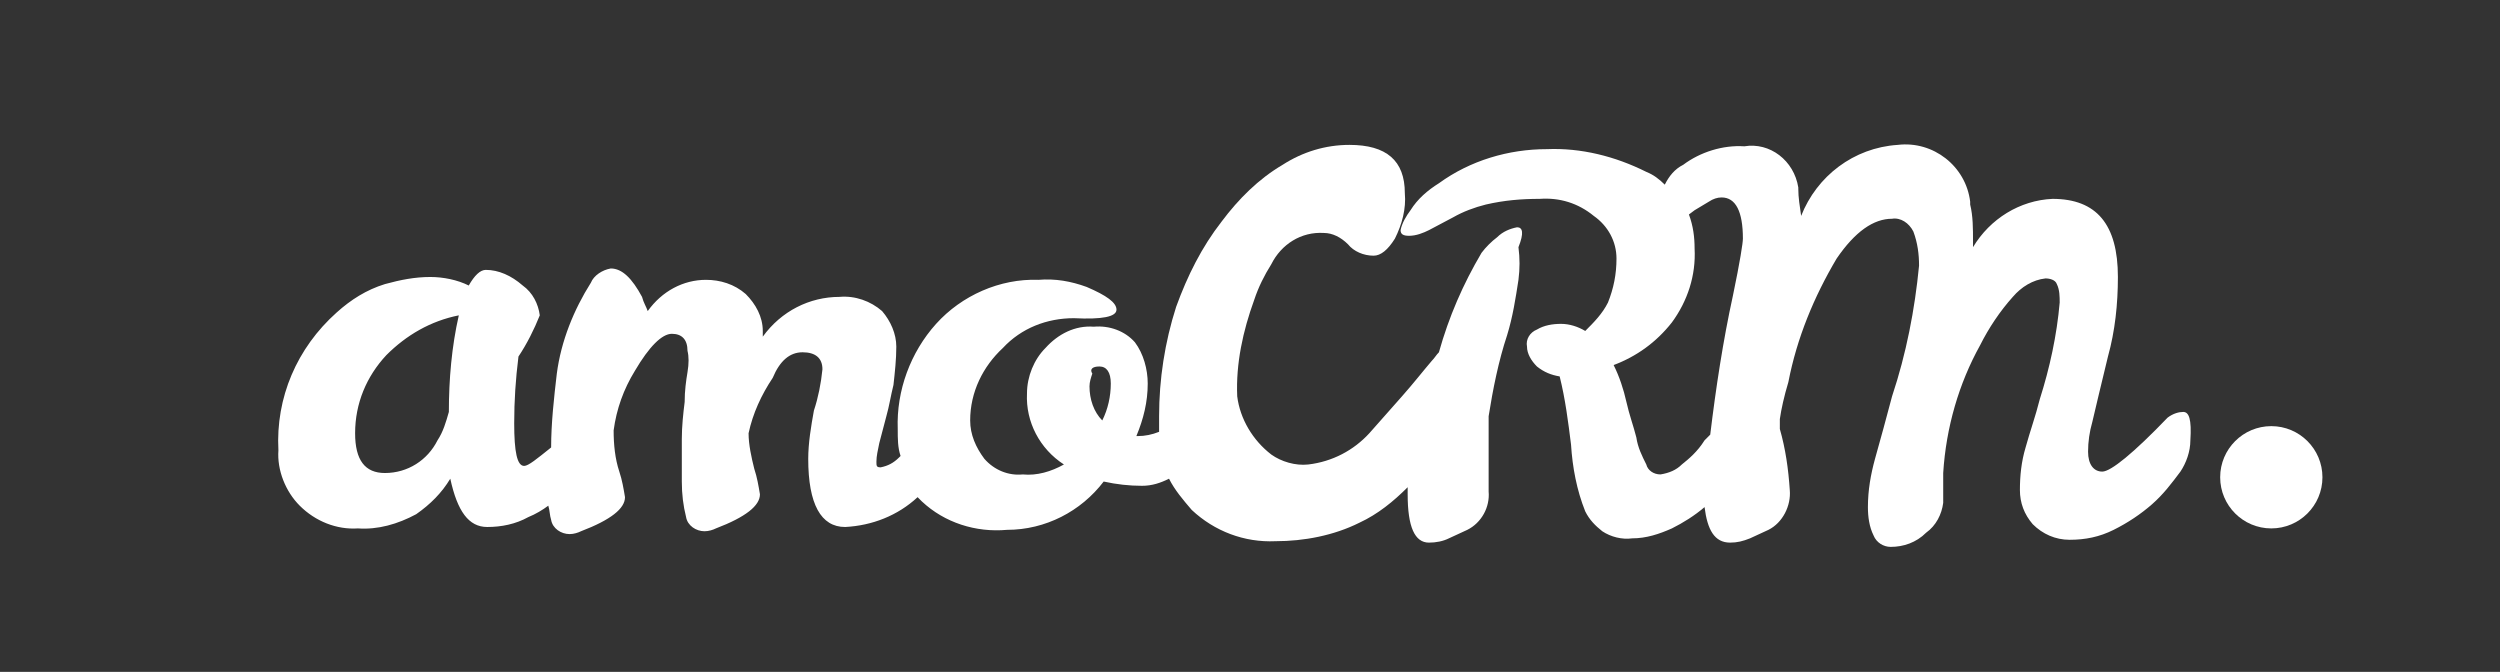 <?xml version="1.0" encoding="utf-8"?>
<!-- Generator: Adobe Illustrator 20.0.0, SVG Export Plug-In . SVG Version: 6.00 Build 0)  -->
<svg version="1.1" id="Слой_1" xmlns="http://www.w3.org/2000/svg" xmlns:xlink="http://www.w3.org/1999/xlink" x="0px" y="0px"
	 viewBox="0 0 176 47.3" style="enable-background:new 0 0 176 47.3;" xml:space="preserve">
<rect x="0" y="0" width="176" height="47.3" fill="#333333" stroke="none"/>
<style type="text/css">
	.st0{fill:#FFFFFF;}
</style>
<title>Ресурс 6</title>
<title>Ресурс 6</title>
<g>
	<circle class="st0" cx="159.9" cy="33.6" r="3.6"/>
	<path class="st0" d="M106.8,16c-0.5,0.1-1,0.3-1.4,0.7c-0.4,0.3-0.8,0.7-1.1,1.1c-1.3,2.2-2.3,4.5-3,7c-0.2,0.2-0.3,0.4-0.5,0.6
		c-0.6,0.7-1.3,1.6-2.1,2.5s-1.5,1.7-2.3,2.6c-1.1,1.2-2.6,2-4.3,2.2c-0.9,0.1-1.9-0.2-2.6-0.7c-1.3-1-2.2-2.5-2.4-4.1
		c-0.1-2.3,0.4-4.6,1.2-6.8c0.3-0.9,0.7-1.7,1.2-2.5c0.7-1.4,2.1-2.3,3.7-2.2c0.6,0,1.2,0.3,1.7,0.8c0.4,0.5,1.1,0.8,1.8,0.8
		c0.5,0,1-0.4,1.5-1.2c0.5-1,0.8-2.1,0.7-3.2c0-2.3-1.3-3.4-3.9-3.4c-1.7,0-3.3,0.5-4.7,1.4c-1.7,1-3.1,2.4-4.3,4
		c-1.4,1.8-2.4,3.8-3.2,6c-0.8,2.5-1.2,5.1-1.2,7.7c0,0.4,0,0.7,0,1.1c-0.5,0.2-1,0.3-1.5,0.3H80c0.5-1.2,0.8-2.4,0.8-3.7
		c0-1-0.3-2.1-0.9-2.9c-0.7-0.8-1.8-1.2-2.9-1.1c-1.3-0.1-2.5,0.5-3.4,1.5c-0.8,0.8-1.3,2-1.3,3.2c-0.1,2,0.9,3.9,2.6,5
		C74,33.2,73,33.5,72,33.4c-1,0.1-2-0.3-2.7-1.1c-0.6-0.8-1-1.7-1-2.7c0-2,0.9-3.8,2.3-5.1c1.3-1.4,3.1-2.1,5-2.1c2,0.1,3-0.1,3-0.6
		s-0.7-1-2.1-1.6c-1.1-0.4-2.2-0.6-3.4-0.5c-2.7-0.1-5.4,1.1-7.2,3.1c-1.8,2-2.8,4.7-2.7,7.4c0,0.7,0,1.3,0.2,1.9l-0.1,0.1
		c-0.4,0.4-0.8,0.6-1.3,0.7c-0.3,0-0.3-0.1-0.3-0.4c0-0.4,0.1-0.8,0.2-1.3l0.5-1.9c0.2-0.7,0.3-1.4,0.5-2.2c0.1-0.9,0.2-1.8,0.2-2.7
		c0-0.9-0.4-1.8-1-2.5c-0.8-0.7-1.9-1.1-3-1c-2.1,0-4.1,1-5.4,2.8v-0.4c0-1-0.5-1.9-1.2-2.6c-0.8-0.7-1.8-1-2.8-1
		c-1.6,0-3.1,0.8-4.1,2.2c-0.1-0.3-0.3-0.6-0.4-1c-0.7-1.3-1.4-2-2.2-2c-0.6,0.1-1.2,0.5-1.4,1c-1.2,1.9-2.1,4.1-2.4,6.4
		c-0.2,1.7-0.4,3.5-0.4,5.2c-1,0.8-1.6,1.3-1.9,1.3c-0.5,0-0.7-1-0.7-3c0-1.6,0.1-3.1,0.3-4.7c0.6-0.9,1.1-1.9,1.5-2.9
		c-0.1-0.8-0.5-1.6-1.2-2.1C36,19.4,35.1,19,34.2,19c-0.4,0-0.8,0.4-1.2,1.1c-0.8-0.4-1.8-0.6-2.7-0.6c-1.1,0-2.1,0.2-3.2,0.5
		c-1.3,0.4-2.4,1.1-3.4,2c-2.8,2.5-4.3,6-4.1,9.7c-0.1,1.4,0.5,2.9,1.5,3.9c1.1,1.1,2.6,1.7,4.1,1.6c1.4,0.1,2.8-0.3,4.1-1
		c1-0.7,1.8-1.5,2.4-2.5c0.5,2.3,1.3,3.4,2.6,3.4c1,0,2-0.2,2.9-0.7c0.5-0.2,1-0.5,1.4-0.8c0.1,0.3,0.1,0.7,0.2,1
		c0.1,0.6,0.7,1,1.3,1c0.3,0,0.6-0.1,0.8-0.2C43,36.6,44,35.8,44,35c-0.1-0.6-0.2-1.2-0.4-1.8c-0.3-0.9-0.4-1.9-0.4-2.9
		c0.2-1.5,0.7-2.9,1.5-4.2c1-1.7,1.9-2.6,2.6-2.6c0.7,0,1.1,0.4,1.1,1.2c0.1,0.4,0.1,0.9,0,1.5s-0.2,1.3-0.2,2.1
		C48.1,29.1,48,30,48,30.9c0,1,0,2,0,3c0,0.9,0.1,1.7,0.3,2.5c0.1,0.6,0.7,1,1.3,1c0.3,0,0.6-0.1,0.8-0.2c2.1-0.8,3.1-1.6,3.1-2.4
		c-0.1-0.6-0.2-1.2-0.4-1.8c-0.2-0.8-0.4-1.7-0.4-2.5c0.3-1.4,0.9-2.7,1.7-3.9c0.5-1.2,1.2-1.8,2.1-1.8c0.9,0,1.4,0.4,1.4,1.2
		c-0.1,1-0.3,2-0.6,2.9c-0.2,1.1-0.4,2.3-0.4,3.4c0,3.2,0.9,4.8,2.6,4.8c1.9-0.1,3.7-0.8,5.1-2.1c0.1,0.1,0.2,0.2,0.3,0.3
		c1.6,1.5,3.8,2.2,6,2c2.7,0,5.2-1.3,6.8-3.4c0.9,0.2,1.8,0.3,2.7,0.3c0.7,0,1.3-0.2,1.9-0.5c0.4,0.8,1,1.5,1.6,2.2
		c1.6,1.5,3.7,2.3,5.9,2.2c2,0,4.1-0.4,5.9-1.3c1.3-0.6,2.4-1.5,3.4-2.5c0,0.2,0,0.3,0,0.5c0,2.3,0.5,3.4,1.5,3.4
		c0.5,0,1-0.1,1.4-0.3l1.3-0.6c1-0.5,1.6-1.6,1.5-2.7v-5.3c0.3-1.9,0.7-3.9,1.3-5.7c0.4-1.3,0.6-2.6,0.8-3.9c0.1-0.8,0.1-1.5,0-2.3
		C107.3,16.4,107.2,16,106.8,16z M31.6,29c-0.2,0.7-0.4,1.4-0.8,2c-0.7,1.4-2.1,2.3-3.7,2.3c-1.4,0-2.1-0.9-2.1-2.8l0,0
		c0-2.1,0.8-4,2.2-5.5c1.4-1.4,3.1-2.4,5.1-2.8C31.8,24.4,31.6,26.7,31.6,29z M77.6,29.6c-0.6-0.6-0.9-1.5-0.9-2.4
		c0-0.3,0.1-0.6,0.2-0.9c-0.2-0.3,0-0.5,0.5-0.5s0.8,0.4,0.8,1.2C78.2,27.9,78,28.8,77.6,29.6z"/>
	<path class="st0" d="M153.7,29c-0.3,0-0.7,0.1-1.1,0.4c-2.4,2.5-4,3.8-4.6,3.8s-1-0.5-1-1.4c0-0.7,0.1-1.4,0.3-2.1
		c0.2-0.9,0.6-2.5,1.1-4.6c0.5-1.8,0.7-3.7,0.7-5.6c0-3.7-1.5-5.5-4.6-5.5c-2.3,0.1-4.4,1.4-5.6,3.4V17c0-0.9,0-1.8-0.2-2.6
		c0-0.1,0-0.2,0-0.2c-0.3-2.5-2.6-4.3-5.1-4c-3.1,0.2-5.7,2.2-6.8,5c-0.1-0.7-0.2-1.3-0.2-1.9v-0.1c-0.3-1.9-2-3.2-3.8-2.9
		c-1.5-0.1-3.1,0.4-4.3,1.3c-0.6,0.3-1,0.8-1.3,1.4c-0.4-0.4-0.8-0.7-1.3-0.9c-2.2-1.1-4.6-1.7-7-1.6c-2.7,0-5.4,0.8-7.6,2.4
		c-0.8,0.5-1.5,1.1-2,1.9c-0.3,0.4-0.6,0.9-0.7,1.4c0,0.3,0.2,0.4,0.6,0.4c0.5,0,1-0.2,1.4-0.4l1.7-0.9c0.7-0.4,1.5-0.7,2.3-0.9
		c1.3-0.3,2.5-0.4,3.8-0.4c1.4-0.1,2.7,0.3,3.8,1.2c1,0.7,1.6,1.8,1.6,3c0,1.1-0.2,2.1-0.6,3.1c-0.4,0.8-1,1.4-1.6,2
		c-0.5-0.3-1.1-0.5-1.7-0.5s-1.2,0.1-1.7,0.4c-0.5,0.2-0.8,0.7-0.7,1.2c0,0.5,0.3,1,0.7,1.4c0.5,0.4,1,0.6,1.6,0.7
		c0.4,1.6,0.6,3.2,0.8,4.8c0.1,1.6,0.4,3.2,1,4.7c0.3,0.6,0.7,1,1.2,1.4c0.6,0.4,1.4,0.6,2.1,0.5c1,0,1.9-0.3,2.8-0.7
		c0.8-0.4,1.6-0.9,2.3-1.5c0.2,1.6,0.7,2.5,1.8,2.5c0.5,0,0.9-0.1,1.4-0.3l1.3-0.6c1-0.5,1.6-1.7,1.5-2.8c-0.1-1.5-0.3-2.9-0.7-4.3
		v-0.7c0.1-0.7,0.3-1.6,0.6-2.6c0.6-3.1,1.8-6,3.4-8.7c1.3-1.9,2.6-2.8,3.9-2.8c0.6-0.1,1.2,0.3,1.5,0.9c0.3,0.8,0.4,1.6,0.4,2.4
		c-0.3,3.1-0.9,6.2-1.9,9.2c-0.4,1.5-0.8,3-1.2,4.4c-0.3,1.1-0.5,2.2-0.5,3.4c0,0.7,0.1,1.4,0.4,2c0.2,0.5,0.7,0.8,1.2,0.8
		c0.9,0,1.8-0.3,2.5-1c0.7-0.5,1.1-1.3,1.2-2.1c0-0.4,0-0.7,0-1.1v-1c0.2-3.2,1.1-6.3,2.6-9c0.6-1.2,1.4-2.4,2.3-3.4
		c0.6-0.7,1.4-1.2,2.3-1.3c0.3,0,0.7,0.1,0.8,0.4c0.2,0.4,0.2,0.9,0.2,1.3c-0.2,2.3-0.7,4.6-1.4,6.8c-0.3,1.2-0.7,2.3-1,3.4
		c-0.3,1-0.4,2-0.4,3c0,0.9,0.3,1.7,0.9,2.4c0.7,0.7,1.6,1.1,2.6,1.1c1.1,0,2.1-0.2,3.1-0.7s1.9-1.1,2.7-1.8s1.4-1.5,2-2.3
		c0.4-0.6,0.7-1.4,0.7-2.2C154.3,29.5,154.1,29,153.7,29z M118.4,32.7c-0.4,0.4-0.9,0.6-1.5,0.7c-0.5,0-0.9-0.3-1-0.7
		c-0.3-0.6-0.6-1.2-0.7-1.9c-0.2-0.8-0.5-1.6-0.7-2.5s-0.5-1.8-0.9-2.6c1.6-0.6,3-1.6,4.1-3c1.1-1.5,1.7-3.3,1.6-5.2
		c0-0.8-0.1-1.6-0.4-2.4l0.4-0.3l1-0.6c0.3-0.2,0.6-0.3,0.9-0.3c1,0,1.5,1,1.5,2.9c0,0.3-0.2,1.6-0.7,4c-0.7,3.2-1.2,6.5-1.6,9.8
		L120,31C119.5,31.8,118.9,32.3,118.4,32.7z"/>
</g>
</svg>
